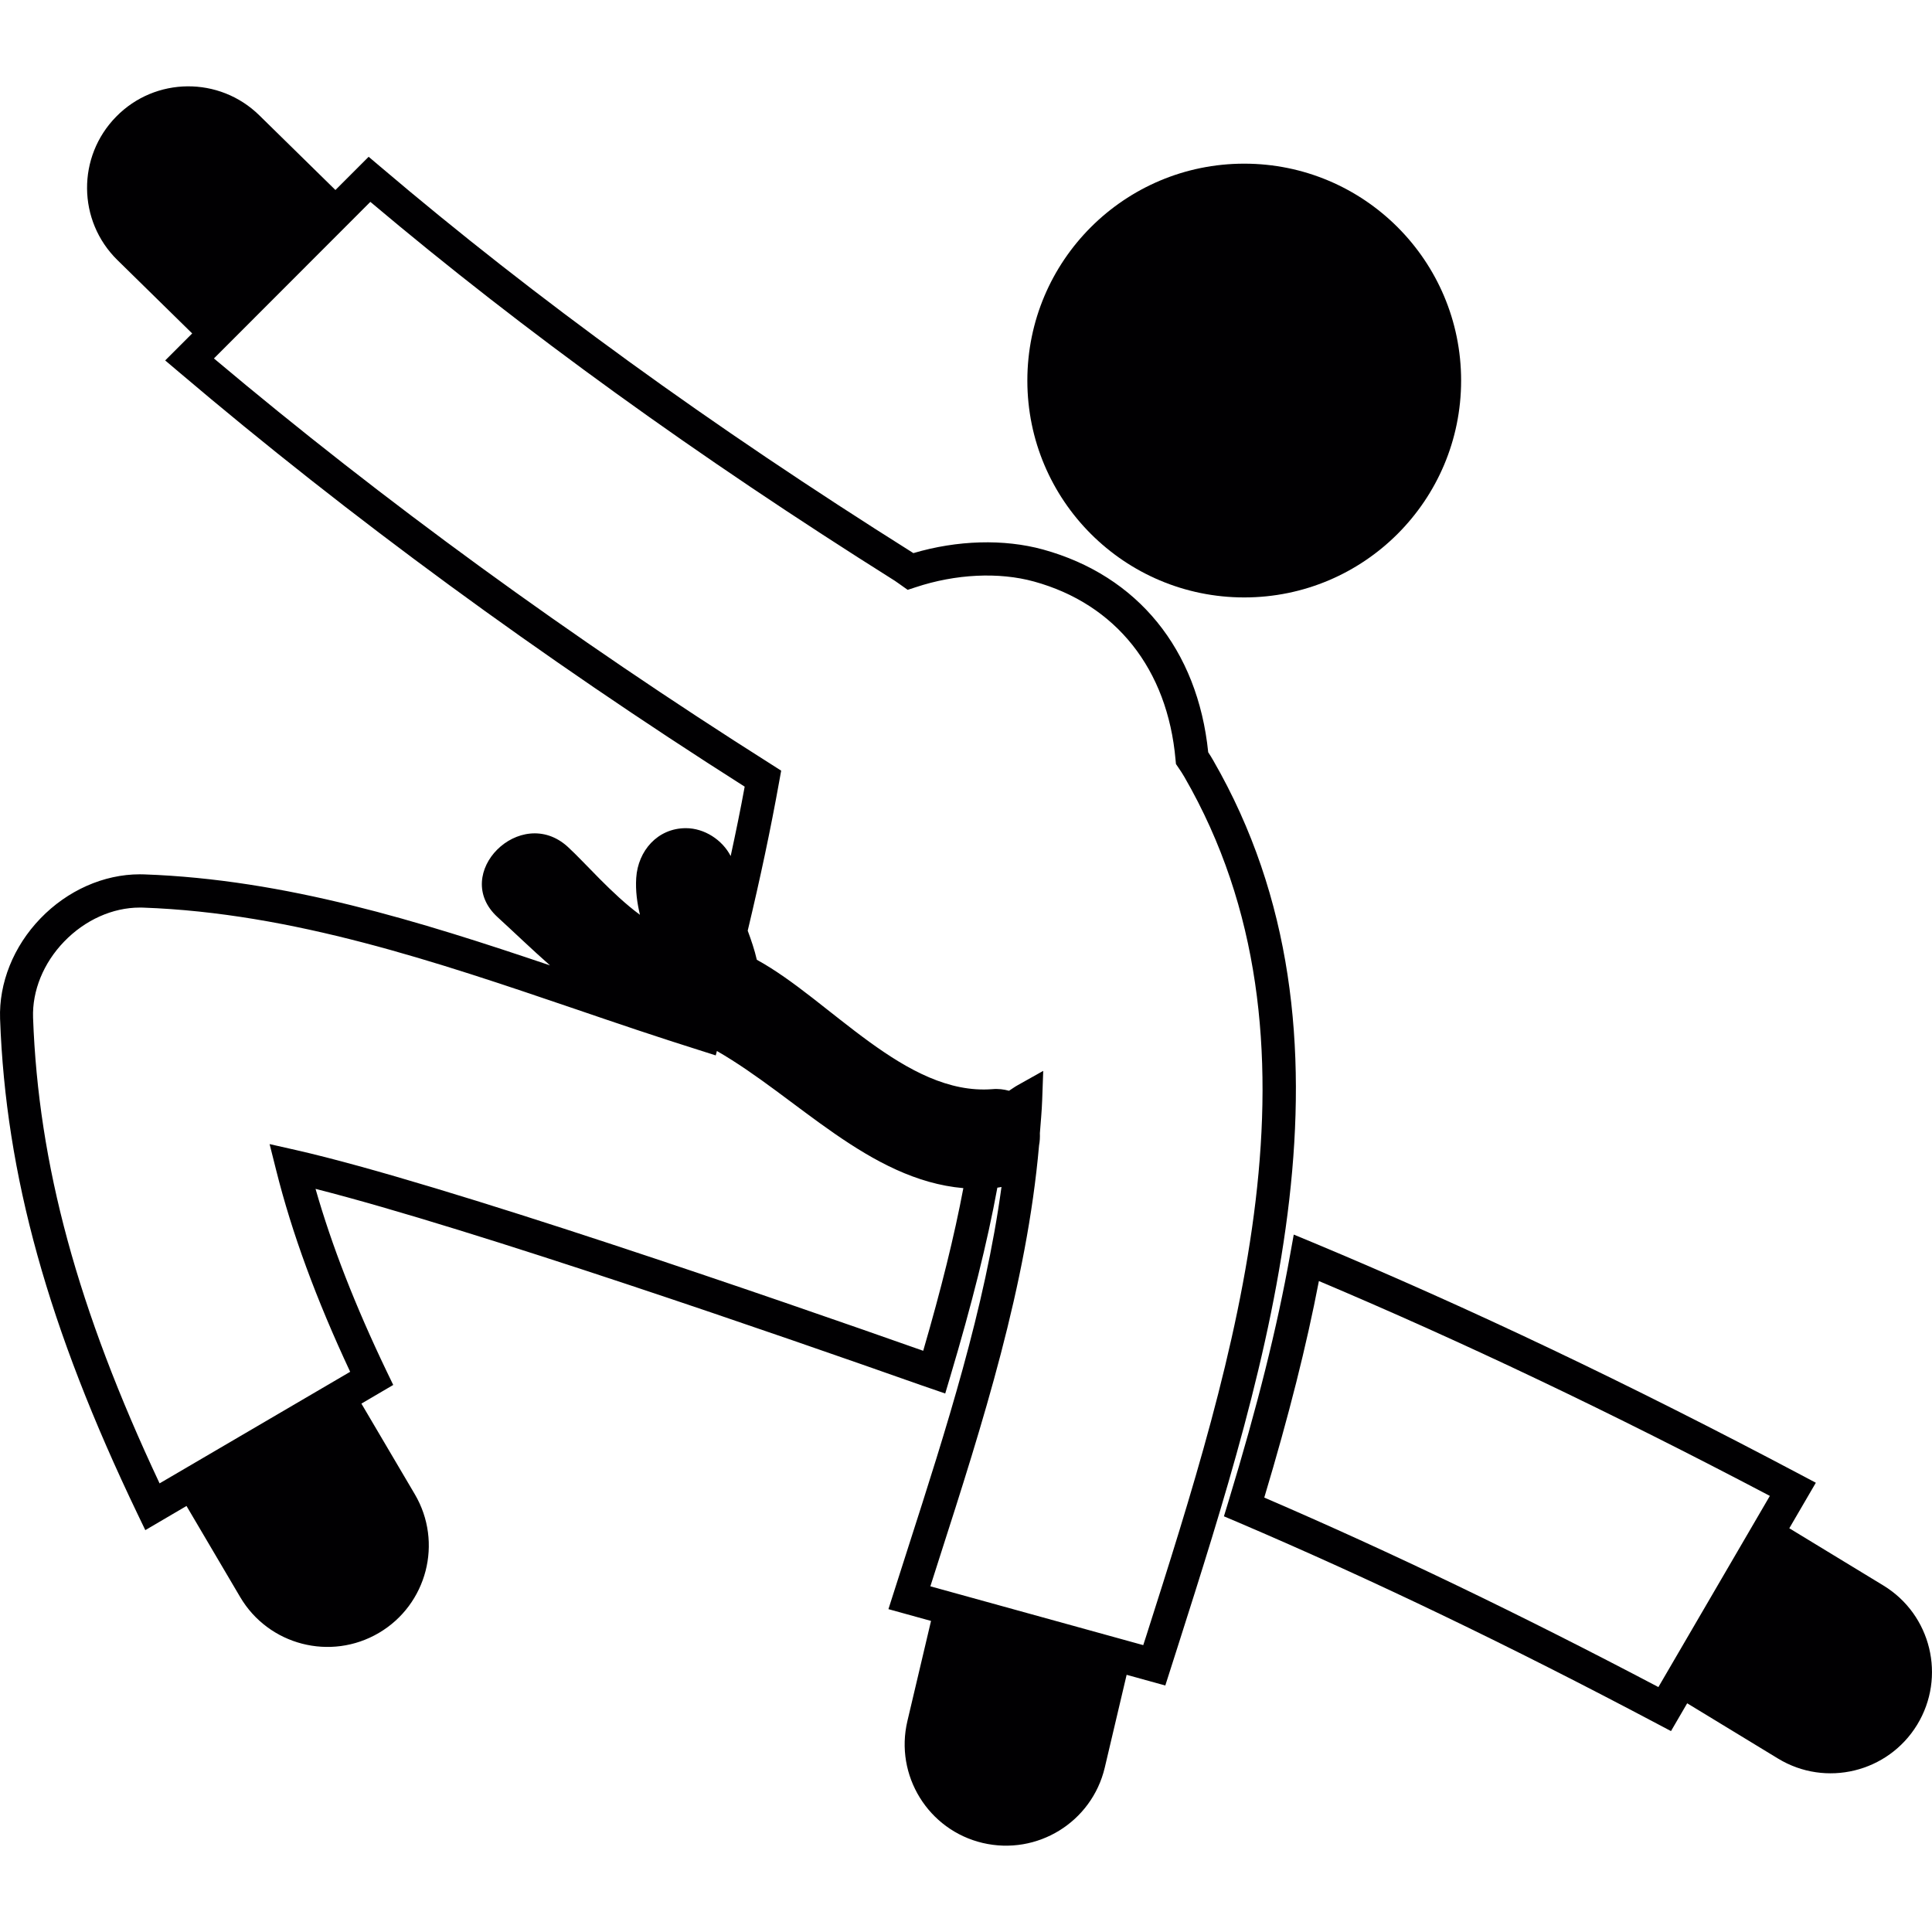 <?xml version="1.0" encoding="iso-8859-1"?>
<!-- Uploaded to: SVG Repo, www.svgrepo.com, Generator: SVG Repo Mixer Tools -->
<svg height="800px" width="800px" version="1.1" id="Capa_1" xmlns="http://www.w3.org/2000/svg" xmlns:xlink="http://www.w3.org/1999/xlink" 
	 viewBox="0 0 49.662 49.662" xml:space="preserve">
<g>
	<g>
		<path style="fill:#010002;" d="M31.184,19.543c-0.041-0.072-0.084-0.141-0.127-0.206c-0.27-2.645-1.814-4.541-4.246-5.212
			c-1.008-0.276-2.205-0.241-3.333,0.093c-0.006-0.003-0.013-0.007-0.018-0.012c-5.2-3.271-9.677-6.517-13.684-9.922l-0.3-0.254
			L8.622,4.884L6.667,2.966C5.641,1.958,3.991,1.972,2.986,2.999C1.977,4.026,1.99,5.675,3.017,6.684L4.94,8.571L4.246,9.265
			l0.352,0.298c4.4,3.736,9.292,7.321,14.544,10.658c-0.106,0.582-0.229,1.178-0.36,1.784c-0.216-0.42-0.68-0.717-1.151-0.717
			c-0.729,0-1.232,0.583-1.277,1.278c-0.021,0.336,0.024,0.646,0.096,0.949c-0.726-0.534-1.415-1.345-1.854-1.746
			c-1.213-1.109-3.024,0.692-1.806,1.806c0.427,0.39,0.875,0.824,1.348,1.24c-3.342-1.129-6.791-2.21-10.432-2.339l-0.111-0.002
			c-0.929,0-1.862,0.414-2.557,1.136c-0.692,0.717-1.069,1.659-1.036,2.581c0.144,4.012,1.234,7.936,3.533,12.725l0.2,0.416
			l1.059-0.621l1.379,2.34c0.73,1.24,2.328,1.652,3.566,0.923c1.24-0.73,1.653-2.328,0.923-3.566L9.29,36.08l0.818-0.48l-0.17-0.352
			c-0.809-1.688-1.41-3.229-1.827-4.688c4.067,1.032,12.125,3.832,15.545,5.039l0.641,0.221l0.126-0.424
			c0.562-1.885,0.952-3.443,1.214-4.867c0.035-0.006,0.072-0.01,0.106-0.018c-0.424,3.12-1.426,6.239-2.402,9.276l-0.504,1.576
			l1.095,0.303l-0.607,2.572c-0.332,1.399,0.536,2.805,1.934,3.135c1.403,0.33,2.807-0.535,3.139-1.937l0.562-2.385l0.994,0.275
			l0.318-0.996C32.615,34.974,35.275,26.632,31.184,19.543z M23.731,34.722c-3.759-1.326-12.384-4.312-16.124-5.16L6.93,29.409
			l0.169,0.672c0.405,1.617,1.028,3.313,1.902,5.181L4.102,38.13c-2.11-4.487-3.116-8.194-3.252-11.969
			c-0.024-0.693,0.266-1.406,0.798-1.957c0.537-0.557,1.247-0.875,1.945-0.875l0.081,0.001c3.859,0.137,7.553,1.396,11.126,2.611
			c1.038,0.355,2.109,0.719,3.174,1.053l0.424,0.135l0.03-0.113c2.063,1.185,3.907,3.313,6.335,3.525
			C24.529,31.778,24.195,33.128,23.731,34.722z M29.457,42.073l-0.07,0.215l-5.472-1.512l0.233-0.73
			c1.109-3.451,2.246-7.012,2.561-10.605c0.02-0.104,0.025-0.209,0.021-0.313c0.021-0.28,0.049-0.563,0.059-0.846l0.027-0.755
			l-0.658,0.369c-0.078,0.043-0.146,0.095-0.221,0.142c-0.131-0.035-0.271-0.056-0.432-0.041c-2.225,0.172-4.169-2.297-6.051-3.326
			c-0.058-0.254-0.144-0.504-0.234-0.748c0.324-1.356,0.59-2.611,0.809-3.831l0.051-0.282l-0.241-0.154
			c-5.17-3.27-9.992-6.782-14.34-10.442L9.52,5.189c3.963,3.341,8.378,6.529,13.483,9.741c0.035,0.022,0.067,0.045,0.099,0.069
			l0.23,0.163l0.205-0.067c1.026-0.341,2.139-0.396,3.045-0.146c2.104,0.581,3.43,2.25,3.635,4.577l0.011,0.113l0.063,0.093
			c0.053,0.076,0.104,0.154,0.153,0.239C34.352,26.733,31.75,34.882,29.457,42.073z"/>
		<circle style="fill:#010002;" cx="31.983" cy="9.782" r="5.575"/>
		<path style="fill:#010002;" d="M48.412,40.755l-2.418-1.471l0.682-1.17l-0.391-0.207c-4.404-2.332-8.506-4.285-12.539-5.969
			l-0.49-0.203l-0.094,0.521c-0.332,1.859-0.836,3.882-1.59,6.357l-0.111,0.364l0.354,0.15c3.463,1.479,6.988,3.174,10.777,5.18
			l0.361,0.191l0.416-0.715l2.334,1.42c1.227,0.748,2.83,0.357,3.578-0.869C50.029,43.106,49.641,41.503,48.412,40.755z
			 M42.629,43.366c-3.547-1.867-6.867-3.465-10.131-4.871c0.635-2.117,1.086-3.91,1.404-5.566c3.733,1.578,7.535,3.389,11.592,5.523
			L42.629,43.366z"/>
	</g>
</g>
</svg>
